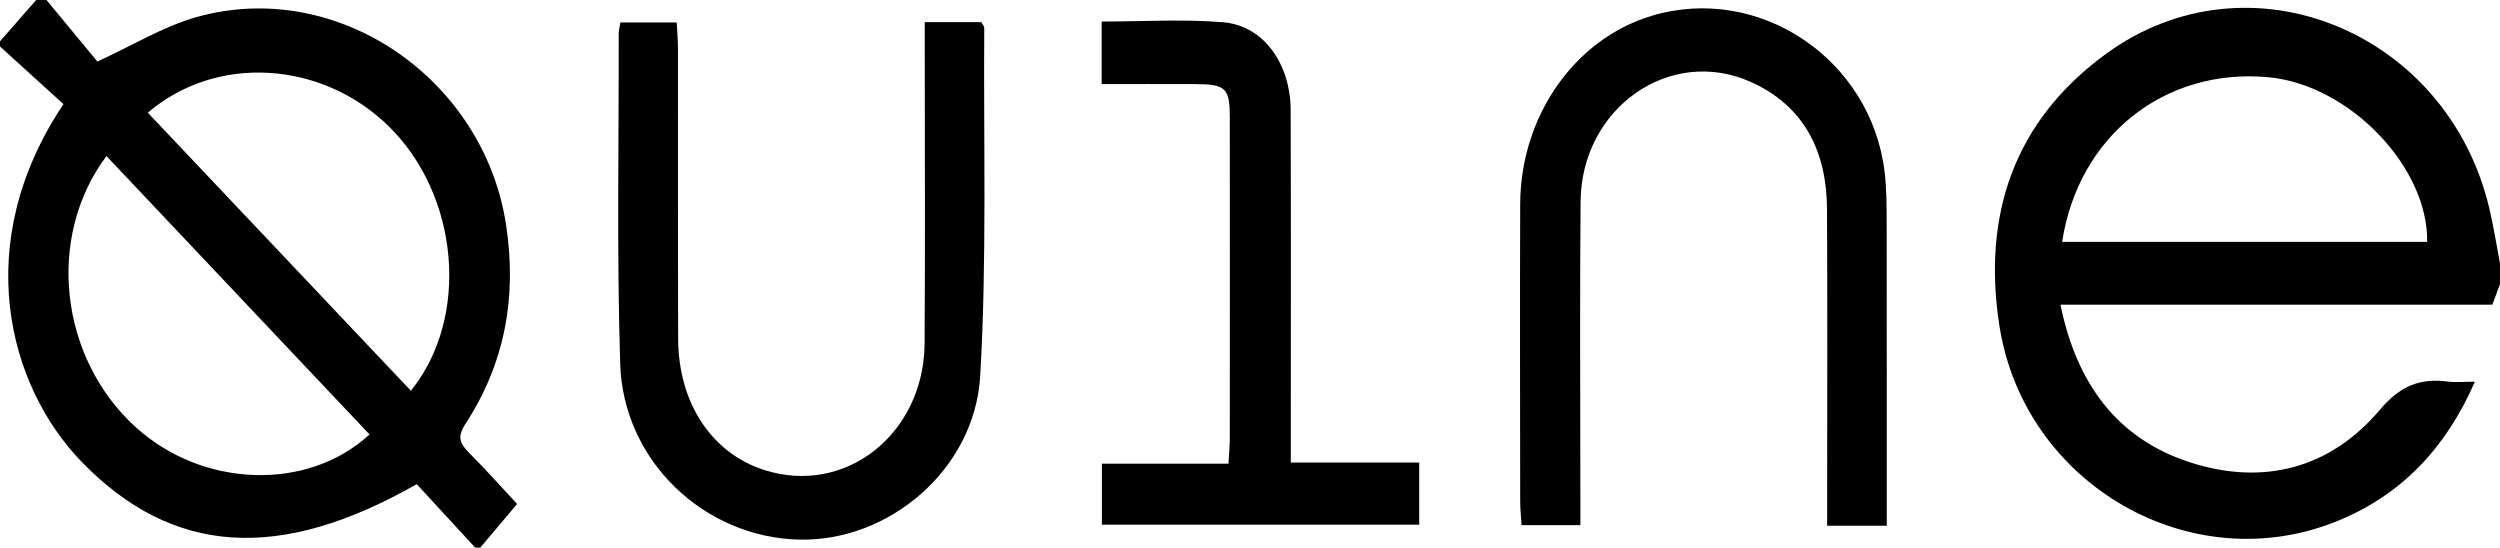 <svg width="484" height="106" viewBox="0 0 484 106" fill="none" xmlns="http://www.w3.org/2000/svg">
<g clip-path="url(#clip0_4717_202)">
<path d="M9 0C12.44 4.15 15.87 8.31 18.85 11.91C25.72 8.77 31.62 5.12 38.04 3.31C65.14 -4.34 93.62 15.09 97.97 43.49C100.11 57.43 97.78 70.33 90.07 82.13C88.5 84.53 89 85.85 90.78 87.63C93.96 90.79 96.93 94.16 100.11 97.57C97.65 100.49 95.32 103.25 92.99 106.01H91.99C88.19 101.89 84.39 97.76 80.68 93.73C54.07 108.89 33.47 107.47 15.95 89.56C1.48 74.75 -5.76 47.08 12.29 20.16C8.31 16.55 4.16 12.77 0 9C0 8.67 0 8.33 0 8C2.33 5.33 4.67 2.67 7 0H9ZM79.54 75.65C91.05 61.43 88.9 37.76 75.2 24.39C62.23 11.74 41.86 10.47 28.62 21.82C45.59 39.76 62.55 57.68 79.55 75.65H79.54ZM20.61 30.21C8.86 45.91 11.53 69.3 26.25 82.68C39.18 94.44 59.52 95.2 71.54 84.11C54.65 66.24 37.76 48.37 20.61 30.21Z" fill="black"/>
<path d="M484 55C483.55 56.21 483.1 57.43 482.52 58.99H398.91C401.97 74.05 409.76 84.98 424.15 89.56C438.18 94.04 451.12 90.73 460.76 79.32C464.61 74.76 468.43 73.16 473.89 73.87C475.36 74.06 476.87 73.9 479.14 73.9C473.56 86.65 465.05 95.71 452.71 100.79C424.31 112.5 391.92 93.84 387.1 63.15C383.71 41.55 389.96 23.37 407.76 10.4C435.36 -9.71 473.83 6.04 481.93 40.33C482.76 43.85 483.32 47.44 484 50.99V54.99V55ZM399.23 46.82H469.9C470.1 32.22 454.73 16.39 439.16 14.95C419.1 13.09 402.38 26.29 399.23 46.82Z" fill="black"/>
<path d="M365.27 101.78H353.74C353.74 99.8 353.74 97.9 353.74 95.99C353.74 77.49 353.81 58.99 353.71 40.49C353.65 29.48 349.44 20.6 339.01 15.89C323.34 8.83 306.17 20.88 306 39C305.83 58 305.96 77 305.96 96C305.96 97.79 305.96 99.59 305.96 101.66H294.57C294.48 100.15 294.31 98.57 294.31 96.99C294.29 77.82 294.24 58.66 294.31 39.49C294.38 22.49 304.82 7.6 319.67 3.09C340.44 -3.21 362.27 11.37 364.87 33.36C365.26 36.66 365.25 40.01 365.26 43.34C365.29 62.65 365.28 81.96 365.28 101.76L365.27 101.78Z" fill="black"/>
<path d="M179.02 4.29H189.98C190.26 4.81 190.55 5.1 190.55 5.39C190.4 27.85 191.07 50.36 189.77 72.76C188.71 90.95 172.04 104.89 154.69 104.47C136.32 104.03 120.66 89.24 120.07 70.45C119.4 49.16 119.82 27.83 119.78 6.52C119.78 5.89 119.97 5.25 120.11 4.35H131.01C131.1 6.13 131.26 7.89 131.26 9.64C131.28 28.29 131.23 46.94 131.29 65.59C131.33 77.97 137.71 87.64 147.83 90.95C163.52 96.09 178.87 84.13 179 66.49C179.13 47.67 179.03 28.86 179.03 10.04C179.03 8.24 179.03 6.44 179.03 4.29H179.02Z" fill="black"/>
<path d="M274.76 89.55V101.57H213.33V89.76H237.83C237.94 87.7 238.09 86.24 238.09 84.78C238.1 64.13 238.11 43.48 238.09 22.83C238.09 17.03 237.34 16.31 231.4 16.28C225.45 16.25 219.5 16.28 213.28 16.28V4.17C221.28 4.17 229.1 3.67 236.82 4.31C244.57 4.96 249.83 12.26 249.87 21.29C249.95 42.11 249.9 62.93 249.9 83.74C249.9 85.53 249.9 87.33 249.9 89.55H274.75H274.76Z" fill="black"/>
</g>
<defs>
<clipPath id="clip0_4717_202">
<rect width="484" height="106" fill="white"/>
</clipPath>
</defs>
</svg>

